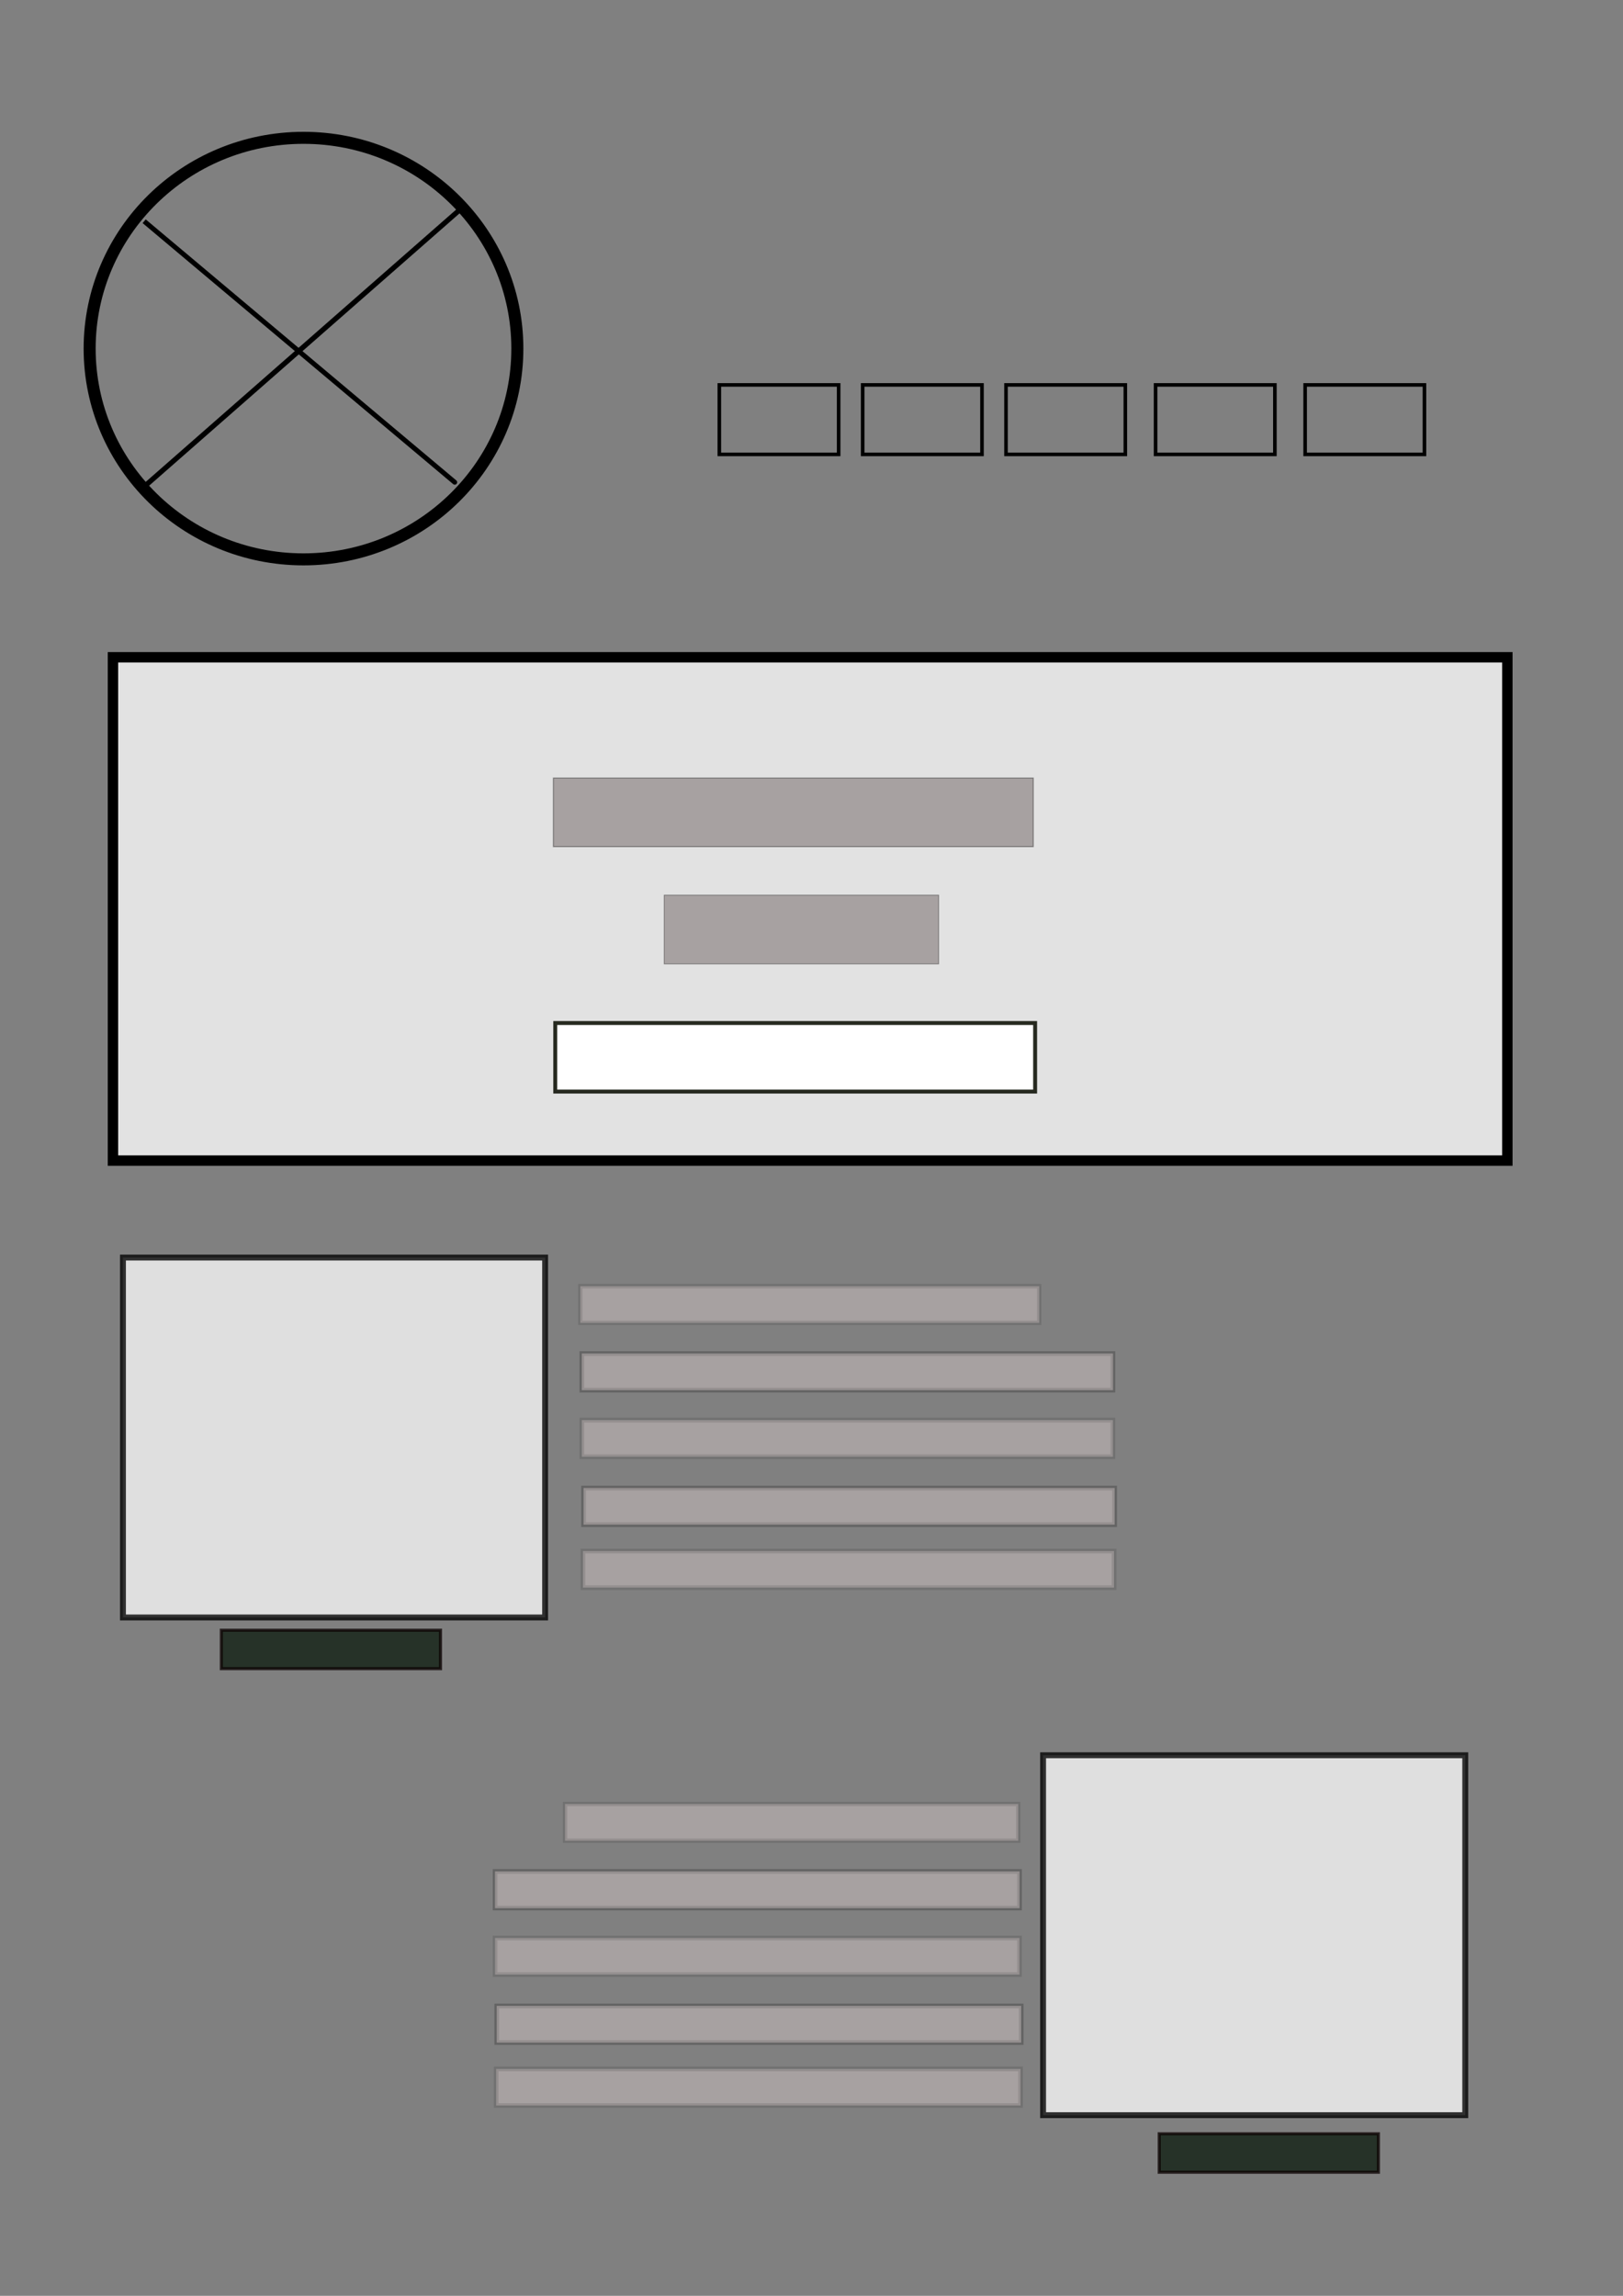 <?xml version="1.0" encoding="UTF-8" standalone="no"?>
<!-- Created with Inkscape (http://www.inkscape.org/) -->

<svg
   xmlns:dc="http://purl.org/dc/elements/1.1/"
   xmlns:cc="http://creativecommons.org/ns#"
   xmlns:rdf="http://www.w3.org/1999/02/22-rdf-syntax-ns#"
   xmlns:svg="http://www.w3.org/2000/svg"
   xmlns="http://www.w3.org/2000/svg"
   xmlns:sodipodi="http://sodipodi.sourceforge.net/DTD/sodipodi-0.dtd"
   xmlns:inkscape="http://www.inkscape.org/namespaces/inkscape"
   width="210mm"
   height="297mm"
   viewBox="0 0 744.094 1052.362"
   id="svg2"
   version="1.1"
   inkscape:version="0.91 r13725"
   sodipodi:docname="unit2wireframe1.jpg.svg">
  <rect x="0" y="0" width="744.094" height="1052.362" fill="#808080" stroke="none"/>
  <defs
     id="defs4" />
  <sodipodi:namedview
     id="base"
     pagecolor="#ffffff"
     bordercolor="#666666"
     borderopacity="1.0"
     inkscape:pageopacity="0.0"
     inkscape:pageshadow="2"
     inkscape:zoom="0.35"
     inkscape:cx="1060.7143"
     inkscape:cy="633.00455"
     inkscape:document-units="px"
     inkscape:current-layer="layer1"
     showgrid="false"
     inkscape:window-width="1440"
     inkscape:window-height="781"
     inkscape:window-x="4"
     inkscape:window-y="7"
     inkscape:window-maximized="0" />
  <g
     inkscape:label="Layer 1"
     inkscape:groupmode="layer"
     id="layer1">
    <ellipse
       style="fill:none;fill-opacity:1;fill-rule:evenodd;stroke:#000000;stroke-width:5.513;stroke-linecap:butt;stroke-linejoin:miter;stroke-miterlimit:4;stroke-dasharray:none;stroke-opacity:1"
       id="path3342"
       cx="-139.143"
       cy="-159.791"
       transform="scale(-1,-1)"
       rx="98.044"
       ry="96.615" />
    <rect
       style="fill:none;fill-opacity:1;stroke:#000000;stroke-width:1.637;stroke-miterlimit:4;stroke-dasharray:none;stroke-opacity:1"
       id="rect4158-1"
       width="54.703"
       height="31.846"
       x="395.506"
       y="-208.285"
       transform="scale(1,-1)" />
    <rect
       style="fill:none;fill-opacity:1;stroke:#000000;stroke-width:1.637;stroke-miterlimit:4;stroke-dasharray:none;stroke-opacity:1"
       id="rect4158-4"
       width="54.703"
       height="31.846"
       x="329.791"
       y="-208.285"
       transform="scale(1,-1)" />
    <rect
       style="fill:none;fill-opacity:1;stroke:#000000;stroke-width:1.637;stroke-miterlimit:4;stroke-dasharray:none;stroke-opacity:1"
       id="rect4158-2"
       width="54.703"
       height="31.846"
       x="461.22"
       y="-208.285"
       transform="scale(1,-1)" />
    <rect
       style="fill:none;fill-opacity:1;stroke:#000000;stroke-width:1.637;stroke-miterlimit:4;stroke-dasharray:none;stroke-opacity:1"
       id="rect4158-8"
       width="54.703"
       height="31.846"
       x="529.791"
       y="-208.285"
       transform="scale(1,-1)" />
    <rect
       style="fill:none;fill-opacity:1;stroke:#000000;stroke-width:1.637;stroke-miterlimit:4;stroke-dasharray:none;stroke-opacity:1"
       id="rect4158-8-1"
       width="54.703"
       height="31.846"
       x="598.363"
       y="-208.285"
       transform="scale(1,-1)" />
    <rect
       style="fill:#dfdfdf;fill-opacity:1;stroke:#000000;stroke-width:2.7;stroke-miterlimit:4;stroke-dasharray:none;stroke-opacity:0.782"
       id="rect4279-5"
       width="193.553"
       height="164.981"
       x="56.367"
       y="576.443" />
    <rect
       style="fill:#e2e2e2;fill-opacity:1;stroke:#000000;stroke-width:4.772;stroke-miterlimit:4;stroke-dasharray:none;stroke-opacity:1"
       id="rect4334"
       width="639.282"
       height="230.711"
       x="51.787"
       y="301.293" />
    <rect
       style="fill:#a7a1a1;fill-opacity:1;stroke:#000000;stroke-width:0.379;stroke-miterlimit:4;stroke-dasharray:none;stroke-opacity:0.363"
       id="rect4443"
       width="125.835"
       height="31.55"
       x="304.511"
       y="410.302" />
    <rect
       style="fill:#a7a1a1;fill-opacity:1;stroke:#000000;stroke-width:0.5;stroke-miterlimit:4;stroke-dasharray:none;stroke-opacity:0.363"
       id="rect4443-4"
       width="220"
       height="31.429"
       x="253.714"
       y="356.648" />
    <path
       style="fill:none;fill-rule:evenodd;stroke:#000000;stroke-width:2.226px;stroke-linecap:butt;stroke-linejoin:miter;stroke-opacity:1"
       d="m 66.096,101.418 c 320.425,269.249 0,0 0,0 z"
       id="path4462"
       inkscape:connector-curvature="0" />
    <path
       style="fill:none;fill-rule:evenodd;stroke:#000000;stroke-width:2.334px;stroke-linecap:butt;stroke-linejoin:miter;stroke-opacity:1"
       d="m 211.628,95.43 c -328.759,288.34 0,0 0,0 z"
       id="path4462-8"
       inkscape:connector-curvature="0" />
    <rect
       style="fill:#a7a1a1;fill-opacity:1;stroke:#000000;stroke-width:1.999;stroke-miterlimit:4;stroke-dasharray:none;stroke-opacity:0.115"
       id="rect4479"
       width="210.406"
       height="16.828"
       x="266.05"
       y="589.552" />
    <rect
       style="fill:#08190b;fill-opacity:0.75;stroke:#0a0000;stroke-width:1.414;stroke-miterlimit:4;stroke-dasharray:none;stroke-opacity:0.744"
       id="rect4479-9"
       width="100.486"
       height="17.629"
       x="531.471"
       y="978.079" />
    <rect
       style="fill:#a7a1a1;fill-opacity:1;stroke:#000000;stroke-width:2.146;stroke-miterlimit:4;stroke-dasharray:none;stroke-opacity:0.115"
       id="rect4479-6"
       width="243.479"
       height="16.773"
       x="266.76"
       y="620.454" />
    <rect
       style="fill:#a7a1a1;fill-opacity:1;stroke:#000000;stroke-width:2.146;stroke-miterlimit:4;stroke-dasharray:none;stroke-opacity:0.115"
       id="rect4479-0"
       width="243.479"
       height="16.773"
       x="266.76"
       y="620.454" />
    <rect
       style="fill:#a7a1a1;fill-opacity:1;stroke:#000000;stroke-width:2.146;stroke-miterlimit:4;stroke-dasharray:none;stroke-opacity:0.115"
       id="rect4479-61"
       width="243.479"
       height="16.773"
       x="266.76"
       y="650.959" />
    <rect
       style="fill:#a7a1a1;fill-opacity:1;stroke:#000000;stroke-width:2.146;stroke-miterlimit:4;stroke-dasharray:none;stroke-opacity:0.115"
       id="rect4479-6-6"
       width="243.479"
       height="16.773"
       x="267.542"
       y="682.102" />
    <rect
       style="fill:#a7a1a1;fill-opacity:1;stroke:#000000;stroke-width:2.146;stroke-miterlimit:4;stroke-dasharray:none;stroke-opacity:0.115"
       id="rect4479-0-3"
       width="243.479"
       height="16.773"
       x="267.542"
       y="682.102" />
    <rect
       style="fill:#a7a1a1;fill-opacity:1;stroke:#000000;stroke-width:2.146;stroke-miterlimit:4;stroke-dasharray:none;stroke-opacity:0.115"
       id="rect4479-0-3-2"
       width="243.479"
       height="16.773"
       x="267.262"
       y="710.969" />
    <rect
       style="fill:#a7a1a1;fill-opacity:1;stroke:#000000;stroke-width:1.986;stroke-miterlimit:4;stroke-dasharray:none;stroke-opacity:0.115"
       id="rect4479-8"
       width="207.772"
       height="16.831"
       x="259.053"
       y="826.93" />
    <rect
       style="fill:#a7a1a1;fill-opacity:1;stroke:#000000;stroke-width:2.133;stroke-miterlimit:4;stroke-dasharray:none;stroke-opacity:0.115"
       id="rect4479-6-3"
       width="240.43"
       height="16.775"
       x="226.97"
       y="857.836" />
    <rect
       style="fill:#a7a1a1;fill-opacity:1;stroke:#000000;stroke-width:2.133;stroke-miterlimit:4;stroke-dasharray:none;stroke-opacity:0.115"
       id="rect4479-0-9"
       width="240.43"
       height="16.775"
       x="226.97"
       y="857.836" />
    <rect
       style="fill:#a7a1a1;fill-opacity:1;stroke:#000000;stroke-width:2.133;stroke-miterlimit:4;stroke-dasharray:none;stroke-opacity:0.115"
       id="rect4479-61-4"
       width="240.43"
       height="16.775"
       x="226.97"
       y="888.344" />
    <rect
       style="fill:#a7a1a1;fill-opacity:1;stroke:#000000;stroke-width:2.133;stroke-miterlimit:4;stroke-dasharray:none;stroke-opacity:0.115"
       id="rect4479-6-6-1"
       width="240.43"
       height="16.775"
       x="227.741"
       y="919.492" />
    <rect
       style="fill:#a7a1a1;fill-opacity:1;stroke:#000000;stroke-width:2.133;stroke-miterlimit:4;stroke-dasharray:none;stroke-opacity:0.115"
       id="rect4479-0-3-8"
       width="240.43"
       height="16.775"
       x="227.741"
       y="919.492" />
    <rect
       style="fill:#a7a1a1;fill-opacity:1;stroke:#000000;stroke-width:2.133;stroke-miterlimit:4;stroke-dasharray:none;stroke-opacity:0.115"
       id="rect4479-0-3-2-6"
       width="240.43"
       height="16.775"
       x="227.465"
       y="948.363" />
    <rect
       style="fill:#08190b;fill-opacity:0.75;stroke:#0a0000;stroke-width:1.414;stroke-miterlimit:4;stroke-dasharray:none;stroke-opacity:0.744"
       id="rect4479-9-0"
       width="100.486"
       height="17.629"
       x="101.471"
       y="747.262" />
    <rect
       style="fill:#ffffff;fill-opacity:1;stroke:#14170d;stroke-width:1.8;stroke-miterlimit:4;stroke-dasharray:none;stroke-opacity:0.917"
       id="rect4443-4-9"
       width="220"
       height="31.429"
       x="254.571"
       y="468.934" />
    <rect
       style="fill:#dfdfdf;fill-opacity:1;stroke:#000000;stroke-width:2.7;stroke-miterlimit:4;stroke-dasharray:none;stroke-opacity:0.782"
       id="rect4279-5-5"
       width="193.553"
       height="164.981"
       x="478.224"
       y="804.581" />
  </g>
</svg>
